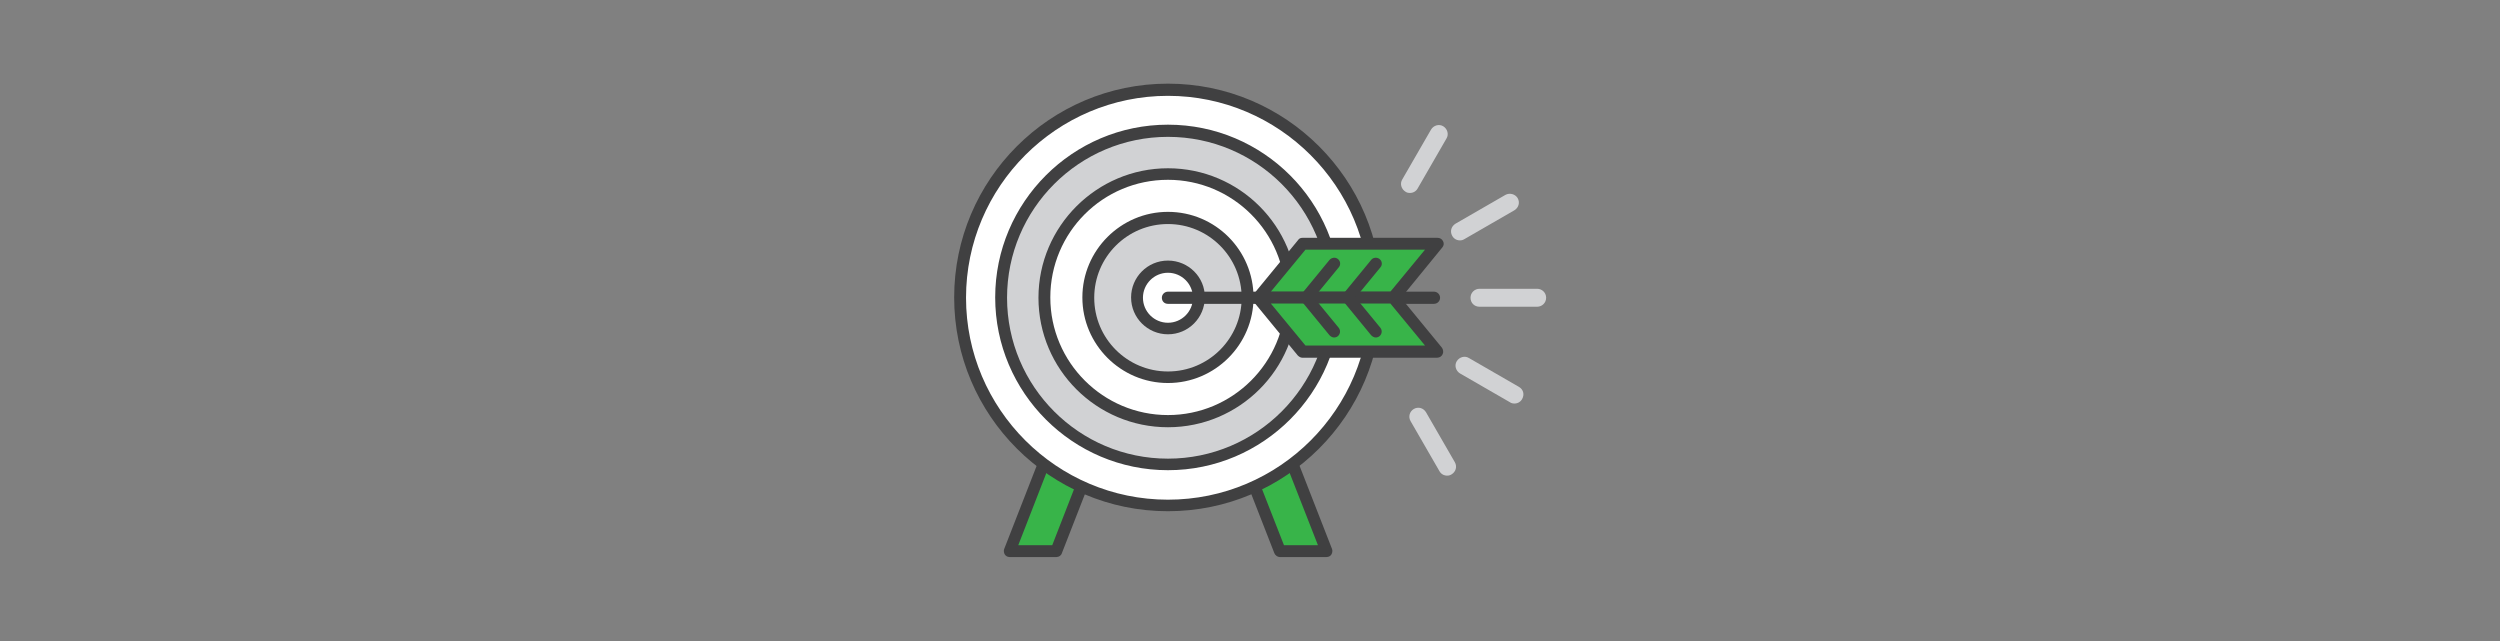 <?xml version="1.0" encoding="utf-8"?>
<!-- Generator: Adobe Illustrator 16.0.0, SVG Export Plug-In . SVG Version: 6.00 Build 0)  -->
<!DOCTYPE svg PUBLIC "-//W3C//DTD SVG 1.1//EN" "http://www.w3.org/Graphics/SVG/1.1/DTD/svg11.dtd">
<svg version="1.1" id="Layer_1" xmlns="http://www.w3.org/2000/svg" xmlns:xlink="http://www.w3.org/1999/xlink" x="0px" y="0px"
	 width="195px" height="50px" viewBox="0 0 195 50" enable-background="new 0 0 195 50" xml:space="preserve">
<rect x="0" y="0" width="195" height="50" fill="#808080" stroke="none"/>
<g>
	<g>
		<g>
			<path fill="#D1D2D4" d="M119.9,22.525h-4.5c-0.375,0-0.7,0.3-0.7,0.7s0.3,0.7,0.7,0.7h4.5c0.375,0,0.699-0.3,0.699-0.7
				S120.275,22.525,119.9,22.525z"/>
		</g>
		<g>
			<path fill="#D1D2D4" d="M117.425,15.2l-3.899,2.25c-0.325,0.2-0.45,0.6-0.25,0.95c0.125,0.225,0.35,0.35,0.6,0.35
				c0.125,0,0.225-0.025,0.35-0.1l3.9-2.25c0.325-0.2,0.45-0.6,0.25-0.95C118.175,15.125,117.75,15.025,117.425,15.2z"/>
		</g>
		<g>
			<path fill="#D1D2D4" d="M112.575,9.85c-0.325-0.2-0.75-0.075-0.95,0.25l-2.25,3.9c-0.2,0.325-0.075,0.75,0.25,0.95
				c0.1,0.075,0.225,0.1,0.35,0.1c0.25,0,0.476-0.125,0.601-0.35l2.25-3.9C113.025,10.475,112.9,10.05,112.575,9.85z"/>
		</g>
	</g>
	<g>
		<g>
			<path fill="#D1D2D4" d="M118.475,30.175l-3.899-2.25c-0.325-0.2-0.75-0.075-0.95,0.25s-0.075,0.75,0.25,0.95l3.9,2.25
				c0.1,0.075,0.225,0.1,0.35,0.1c0.25,0,0.475-0.125,0.6-0.35C118.925,30.775,118.825,30.375,118.475,30.175z"/>
		</g>
		<g>
			<path fill="#D1D2D4" d="M111.225,32.15c-0.199-0.325-0.6-0.45-0.949-0.25c-0.325,0.199-0.45,0.6-0.25,0.949l2.25,3.9
				c0.125,0.225,0.35,0.35,0.6,0.35c0.125,0,0.225-0.024,0.35-0.1c0.325-0.2,0.45-0.6,0.25-0.95L111.225,32.15z"/>
		</g>
	</g>
</g>
<g>
	<g>
		<g>
			<g>
				<polygon fill="#38B449" points="78.725,43 82.375,43 86.85,31.6 83.2,31.6 				"/>
				<path fill="#404041" d="M86.85,31.125H83.2c-0.2,0-0.375,0.125-0.425,0.3l-4.45,11.4c-0.05,0.149-0.025,0.3,0.05,0.425
					s0.225,0.2,0.375,0.2h3.65c0.2,0,0.375-0.125,0.425-0.3l4.45-11.4c0.05-0.15,0.025-0.3-0.05-0.425
					C87.125,31.2,87,31.125,86.85,31.125z M82.075,42.525h-2.65L83.5,32.05h2.65L82.075,42.525z"/>
			</g>
		</g>
	</g>
	<g>
		<g>
			<g>
				<polygon fill="#38B449" points="95.375,31.6 99.825,43 103.475,43 99.025,31.6 				"/>
				<path fill="#404041" d="M99.45,31.425c-0.075-0.175-0.25-0.3-0.425-0.3h-3.65c-0.15,0-0.3,0.075-0.375,0.2s-0.1,0.3-0.05,0.425
					l4.45,11.4c0.074,0.175,0.25,0.3,0.425,0.3h3.649c0.15,0,0.301-0.075,0.375-0.2c0.075-0.125,0.101-0.3,0.051-0.425L99.45,31.425
					z M100.15,42.525L96.05,32.05h2.65l4.1,10.476H100.15z"/>
			</g>
		</g>
	</g>
</g>
<g>
	<circle fill="#FFFFFF" cx="91.1" cy="23.225" r="16.225"/>
	<path fill="#404041" d="M91.1,6.525C81.9,6.525,74.425,14,74.425,23.2S81.9,39.875,91.1,39.875c9.2,0,16.675-7.475,16.675-16.675
		S100.3,6.525,91.1,6.525z M91.1,38.975c-8.675,0-15.75-7.074-15.75-15.75s7.075-15.75,15.75-15.75s15.75,7.075,15.75,15.75
		S99.8,38.975,91.1,38.975z"/>
</g>
<g>
	<circle fill="#D1D2D4" cx="91.1" cy="23.225" r="13.025"/>
	<path fill="#404041" d="M91.1,9.725c-7.425,0-13.475,6.05-13.475,13.475c0,7.425,6.05,13.475,13.475,13.475
		s13.475-6.05,13.475-13.475C104.575,15.775,98.55,9.725,91.1,9.725z M91.1,35.775c-6.925,0-12.55-5.625-12.55-12.55
		s5.625-12.55,12.55-12.55s12.55,5.625,12.55,12.55S98.025,35.775,91.1,35.775z"/>
</g>
<g>
	<circle fill="#FFFFFF" cx="91.1" cy="23.225" r="9.625"/>
	<path fill="#404041" d="M91.1,13.125c-5.55,0-10.1,4.525-10.1,10.1c0,5.575,4.525,10.1,10.1,10.1c5.575,0,10.1-4.525,10.1-10.1
		C101.2,17.65,96.675,13.125,91.1,13.125z M91.1,32.375c-5.05,0-9.175-4.1-9.175-9.175s4.1-9.175,9.175-9.175
		c5.05,0,9.175,4.1,9.175,9.175S96.15,32.375,91.1,32.375z"/>
</g>
<g>
	<circle fill="#D1D2D4" cx="91.1" cy="23.225" r="6.225"/>
	<path fill="#404041" d="M91.1,16.525c-3.675,0-6.675,3-6.675,6.675c0,3.675,3,6.675,6.675,6.675c3.675,0,6.675-3,6.675-6.675
		C97.775,19.525,94.8,16.525,91.1,16.525z M91.1,28.975c-3.175,0-5.75-2.574-5.75-5.75s2.575-5.75,5.75-5.75
		c3.175,0,5.75,2.575,5.75,5.75S94.275,28.975,91.1,28.975z"/>
</g>
<g>
	<circle fill="#FFFFFF" cx="91.1" cy="23.225" r="2.425"/>
	<path fill="#404041" d="M91.1,20.325c-1.6,0-2.875,1.3-2.875,2.875c0,1.6,1.3,2.875,2.875,2.875c1.6,0,2.875-1.3,2.875-2.875
		C94,21.625,92.7,20.325,91.1,20.325z M91.1,25.175c-1.075,0-1.95-0.875-1.95-1.95c0-1.075,0.875-1.95,1.95-1.95
		c1.075,0,1.95,0.875,1.95,1.95C93.05,24.3,92.175,25.175,91.1,25.175z"/>
</g>
<path fill="#404041" d="M111.85,22.75H91.1c-0.25,0-0.475,0.2-0.475,0.475s0.2,0.475,0.475,0.475h20.75
	c0.25,0,0.476-0.2,0.476-0.475S112.1,22.75,111.85,22.75z"/>
<g>
	<g>
		<g>
			<polygon fill="#38B449" points="98.15,23.225 108.675,23.225 112.125,19 101.625,19 			"/>
			<path fill="#404041" d="M112.125,18.55H101.6c-0.149,0-0.274,0.05-0.35,0.175l-3.45,4.2c-0.125,0.15-0.15,0.325-0.05,0.5
				c0.075,0.15,0.25,0.275,0.425,0.275H108.7c0.149,0,0.274-0.05,0.35-0.175l3.45-4.225c0.125-0.15,0.15-0.325,0.05-0.5
				C112.475,18.65,112.325,18.55,112.125,18.55z M108.45,22.75h-9.325l2.7-3.275h9.325L108.45,22.75z"/>
		</g>
		<path fill="#404041" d="M103.7,20.275l-2.175,2.65c-0.176,0.2-0.125,0.5,0.074,0.65c0.075,0.075,0.2,0.1,0.301,0.1
			c0.125,0,0.274-0.05,0.35-0.175l2.175-2.65c0.175-0.2,0.125-0.5-0.075-0.65C104.175,20.05,103.875,20.075,103.7,20.275z"/>
		<path fill="#404041" d="M106.95,20.275l-2.175,2.65c-0.176,0.2-0.125,0.5,0.074,0.65c0.075,0.075,0.2,0.1,0.301,0.1
			c0.125,0,0.274-0.05,0.35-0.175l2.175-2.65c0.175-0.2,0.125-0.5-0.075-0.65C107.4,20.05,107.1,20.075,106.95,20.275z"/>
	</g>
	<g>
		<g>
			<polygon fill="#38B449" points="98.15,23.225 101.625,27.425 112.125,27.425 108.675,23.225 			"/>
			<path fill="#404041" d="M109.025,22.925c-0.101-0.1-0.226-0.175-0.351-0.175H98.15c-0.175,0-0.351,0.1-0.425,0.275
				c-0.075,0.15-0.05,0.35,0.05,0.5l3.45,4.2c0.101,0.101,0.226,0.176,0.351,0.176H112.1c0.176,0,0.351-0.101,0.426-0.275
				c0.074-0.15,0.05-0.35-0.051-0.5L109.025,22.925z M101.825,26.95l-2.7-3.275h9.325l2.7,3.275H101.825z"/>
		</g>
		<path fill="#404041" d="M102.25,22.925c-0.175-0.2-0.45-0.225-0.65-0.075c-0.199,0.175-0.225,0.45-0.074,0.65l2.175,2.65
			c0.1,0.1,0.225,0.175,0.35,0.175c0.101,0,0.2-0.025,0.3-0.101c0.2-0.175,0.226-0.449,0.075-0.649L102.25,22.925z"/>
		<path fill="#404041" d="M105.5,22.925c-0.175-0.2-0.45-0.225-0.65-0.075c-0.199,0.175-0.225,0.45-0.074,0.65l2.175,2.65
			c0.1,0.1,0.225,0.175,0.35,0.175c0.101,0,0.2-0.025,0.3-0.101c0.2-0.175,0.226-0.449,0.075-0.649L105.5,22.925z"/>
	</g>
</g>
</svg>
